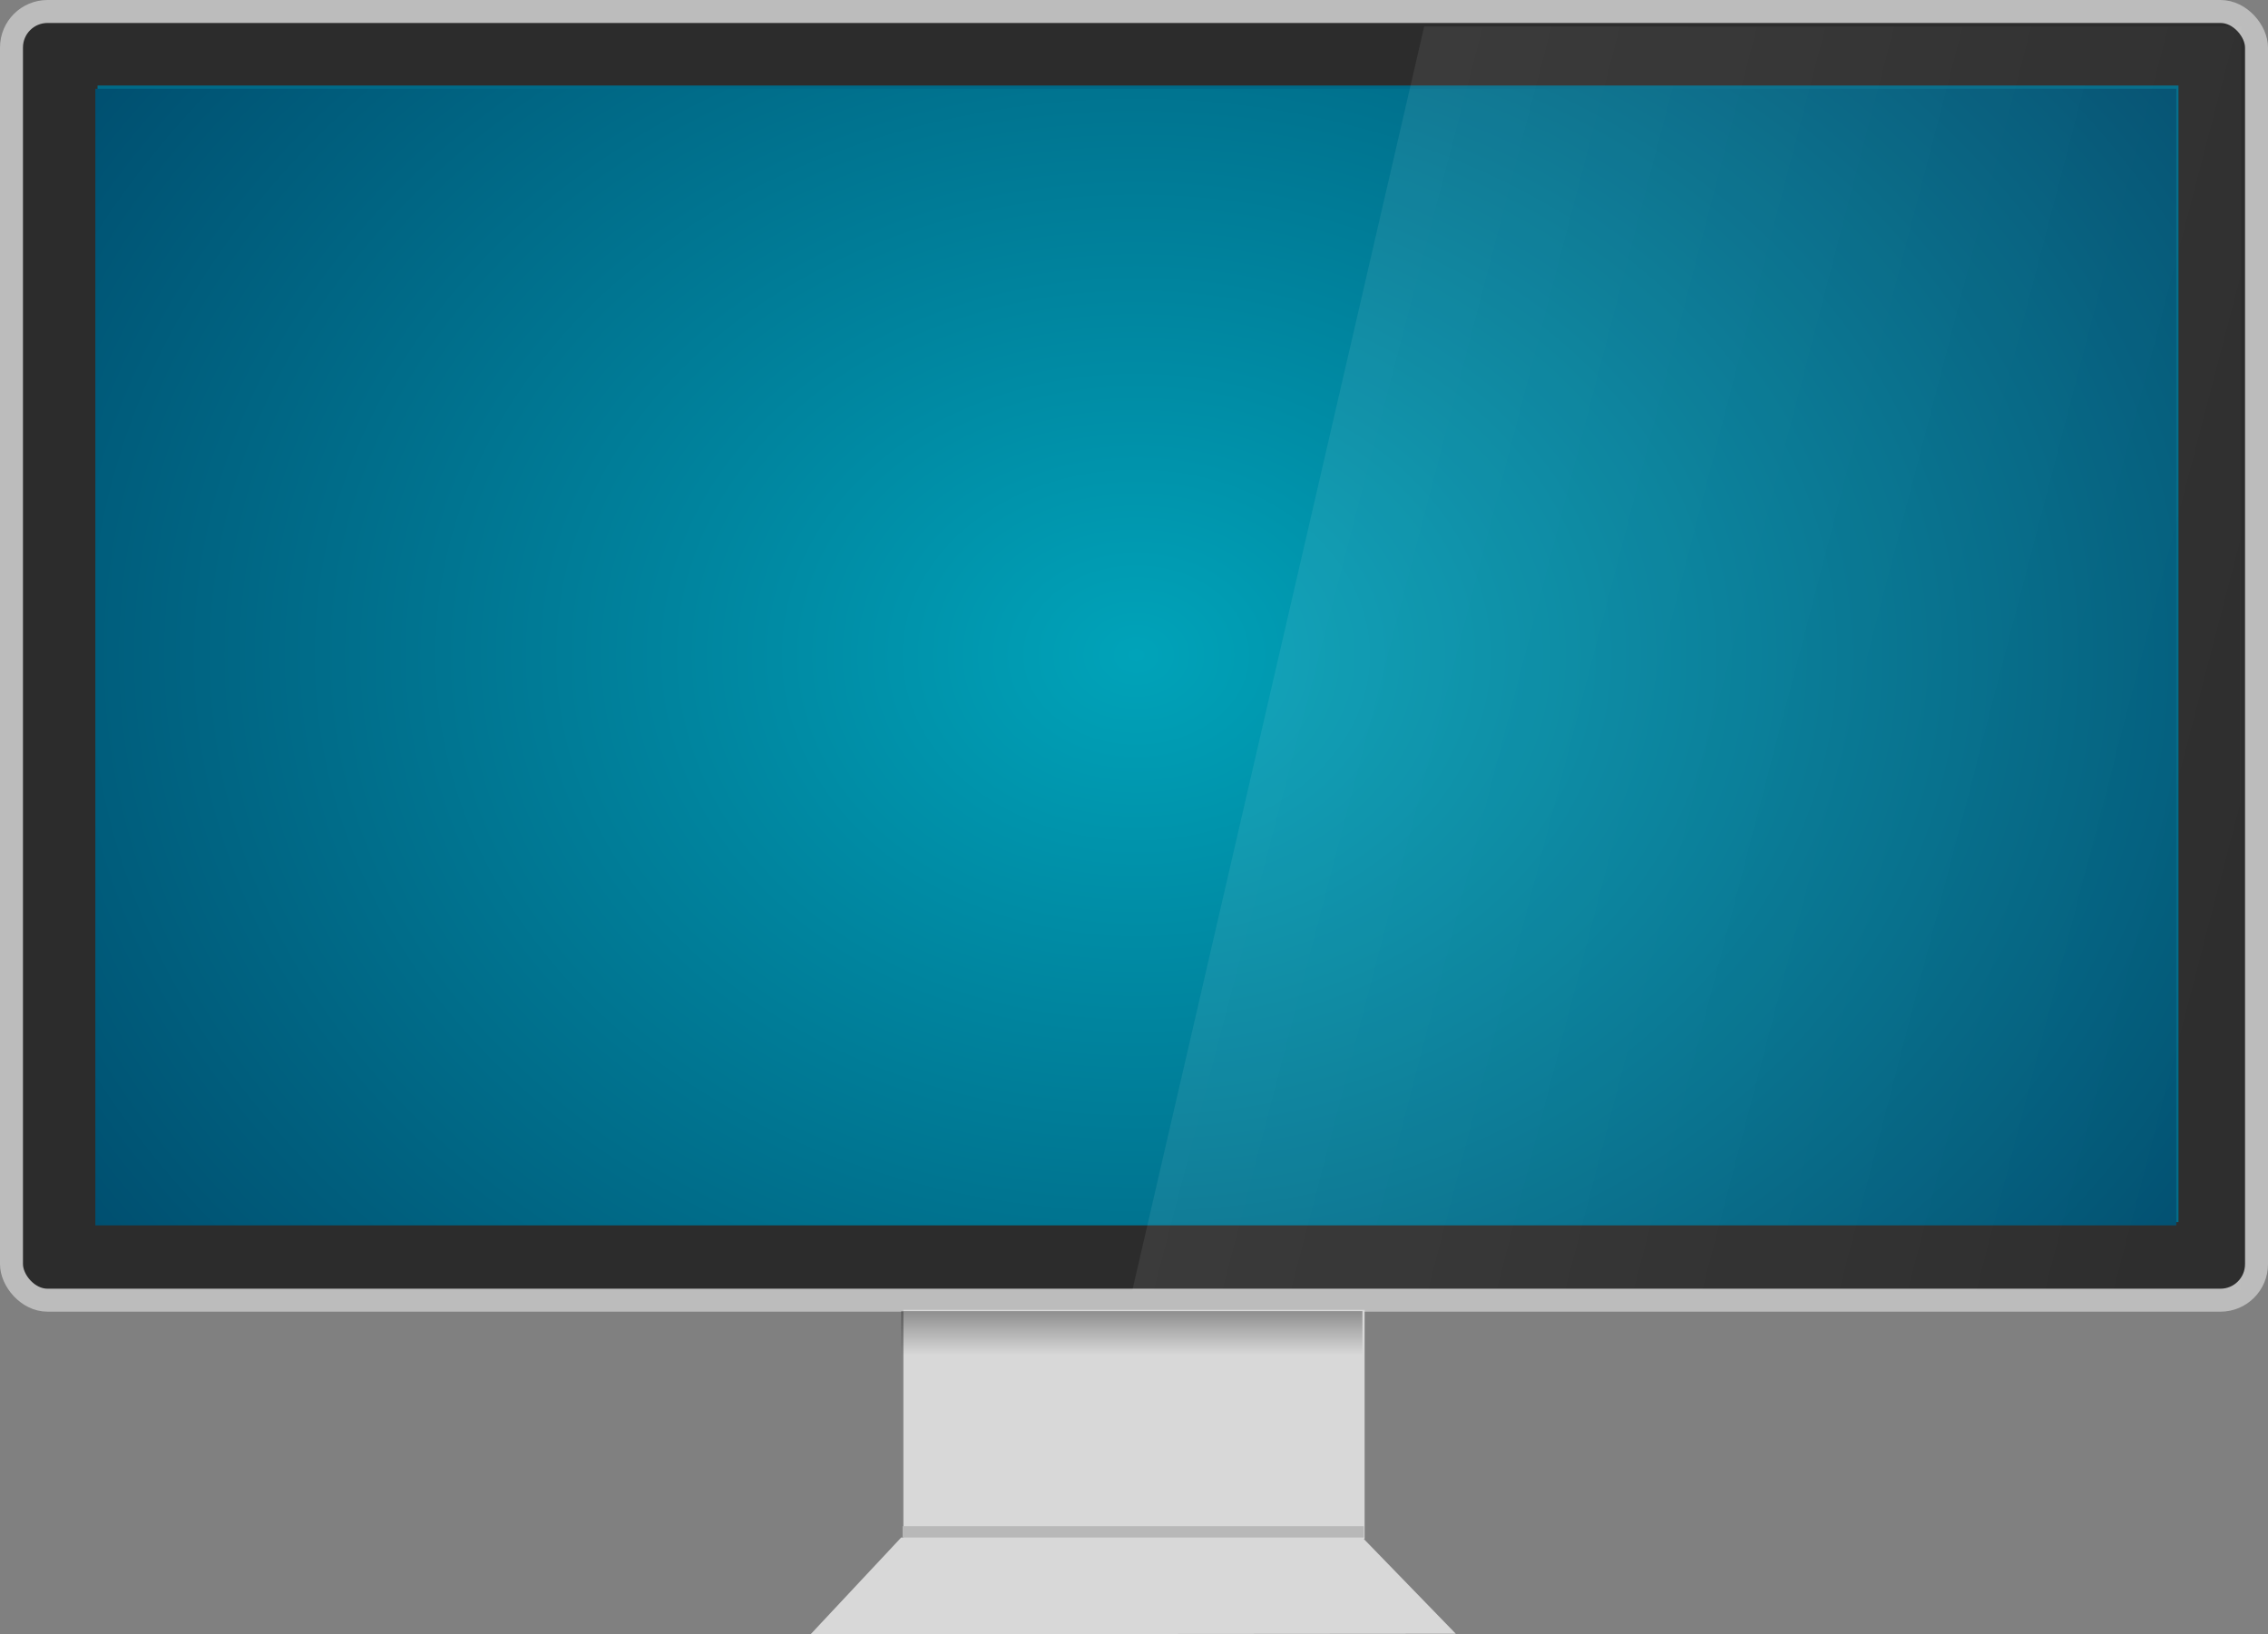<?xml version="1.0" encoding="UTF-8" standalone="no"?>
<!-- Created with Inkscape (http://www.inkscape.org/) -->

<svg
   xmlns:dc="http://purl.org/dc/elements/1.1/"
   xmlns:cc="http://creativecommons.org/ns#"
   xmlns:rdf="http://www.w3.org/1999/02/22-rdf-syntax-ns#"
   xmlns:svg="http://www.w3.org/2000/svg"
   xmlns="http://www.w3.org/2000/svg"
   xmlns:xlink="http://www.w3.org/1999/xlink"
   xmlns:sodipodi="http://sodipodi.sourceforge.net/DTD/sodipodi-0.dtd"
   xmlns:inkscape="http://www.inkscape.org/namespaces/inkscape"
   width="404.814"
   height="291.674"
   id="svg2"
   version="1.1"
   inkscape:version="0.48.5 r10040"
   sodipodi:docname="screenshot-logo.svg">
  <rect width="100%" height="100%" fill="#808080" stroke="none"/>
  <defs
     id="defs4">
    <linearGradient
       inkscape:collect="always"
       id="linearGradient4858">
      <stop
         style="stop-color:#313131;stop-opacity:1;"
         offset="0"
         id="stop4860" />
      <stop
         style="stop-color:#313131;stop-opacity:0;"
         offset="1"
         id="stop4862" />
    </linearGradient>
    <linearGradient
       inkscape:collect="always"
       id="linearGradient4822">
      <stop
         style="stop-color:#00a3b9;stop-opacity:1;"
         offset="0"
         id="stop4824" />
      <stop
         style="stop-color:#004668;stop-opacity:1"
         offset="1"
         id="stop4826" />
    </linearGradient>
    <linearGradient
       inkscape:collect="always"
       id="linearGradient4769">
      <stop
         style="stop-color:#ffffff;stop-opacity:1;"
         offset="0"
         id="stop4771" />
      <stop
         style="stop-color:#ffffff;stop-opacity:0;"
         offset="1"
         id="stop4773" />
    </linearGradient>
    <linearGradient
       inkscape:collect="always"
       xlink:href="#linearGradient4769"
       id="linearGradient4802"
       gradientUnits="userSpaceOnUse"
       gradientTransform="matrix(1.087,0.278,-0.25,1.084,-351.832,-525.656)"
       x1="791.796"
       y1="655.467"
       x2="1039.163"
       y2="662.367" />
    <radialGradient
       inkscape:collect="always"
       xlink:href="#linearGradient4822"
       id="radialGradient4828"
       cx="636.396"
       cy="875.08"
       fx="636.396"
       fy="875.08"
       r="185.714"
       gradientTransform="matrix(1.347,1.0626463e-7,-2.8520005e-8,1.069,-482.884,-488.602)"
       gradientUnits="userSpaceOnUse" />
    <linearGradient
       inkscape:collect="always"
       xlink:href="#linearGradient4858"
       id="linearGradient4864"
       x1="828.578"
       y1="807.905"
       x2="828.578"
       y2="817.502"
       gradientUnits="userSpaceOnUse"
       gradientTransform="translate(-454.286,-245.714)" />
  </defs>
  <sodipodi:namedview
     id="base"
     pagecolor="#ffffff"
     bordercolor="#666666"
     borderopacity="1.0"
     inkscape:pageopacity="0.0"
     inkscape:pageshadow="2"
     inkscape:zoom="1.979899"
     inkscape:cx="297.18496"
     inkscape:cy="101.87222"
     inkscape:document-units="px"
     inkscape:current-layer="layer1"
     showgrid="false"
     fit-margin-top="0"
     fit-margin-left="0"
     fit-margin-right="0"
     fit-margin-bottom="0"
     inkscape:window-width="1920"
     inkscape:window-height="1025"
     inkscape:window-x="-2"
     inkscape:window-y="-3"
     inkscape:window-maximized="1" />
  <g
     inkscape:label="Calque 1"
     inkscape:groupmode="layer"
     id="layer1"
     transform="translate(-171.521,-329.955)">
    <rect
       style="fill:#2c2c2c;fill-opacity:1;fill-rule:nonzero;stroke:#bcbcbc;stroke-width:4.1;stroke-miterlimit:4;stroke-opacity:1;stroke-dasharray:none"
       id="rect3952"
       width="400.714"
       height="230"
       x="173.571"
       y="332.005"
       ry="6.429" />
    <rect
       style="fill:#006a88;fill-opacity:1;fill-rule:nonzero;stroke:none"
       id="rect3952-0"
       width="371.429"
       height="202.857"
       x="188.929"
       y="345.219"
       ry="0" />
    <rect
       style="fill:url(#radialGradient4828);fill-opacity:1;fill-rule:nonzero;stroke:none"
       id="rect3952-0-2"
       width="371.429"
       height="202.857"
       x="188.539"
       y="345.795"
       ry="0" />
    <path
       style="opacity:0.092;fill:url(#linearGradient4802);fill-opacity:1;fill-rule:nonzero;stroke:none"
       d="m 425.72,334.687 -52.09,225.572 197.968,0 0,-225.572 -145.879,0 z"
       id="rect4767"
       inkscape:connector-curvature="0" />
    <rect
       style="fill:#d8d8d8;fill-opacity:1;fill-rule:nonzero;stroke:none"
       id="rect4830"
       width="82.327"
       height="40.911"
       x="332.765"
       y="563.726"
       ry="0" />
    <rect
       style="opacity:0.541;fill:url(#linearGradient4864);fill-opacity:1;fill-rule:nonzero;stroke:none"
       id="rect4830-6"
       width="82.327"
       height="13.637"
       x="332.371"
       y="563.959"
       ry="0" />
    <path
       style="fill:#d8d8d8;fill-opacity:1;fill-rule:nonzero;stroke:none"
       d="m 332.371,604.365 82.327,0 16.668,17.173 -115.157,0.092 z"
       id="rect4830-3"
       inkscape:connector-curvature="0"
       sodipodi:nodetypes="ccccc" />
    <rect
       style="fill:#b8b8b8;fill-opacity:1;fill-rule:nonzero;stroke:none"
       id="rect4830-2"
       width="82.327"
       height="2.02"
       x="332.623"
       y="602.344"
       ry="0" />
  </g>
</svg>
